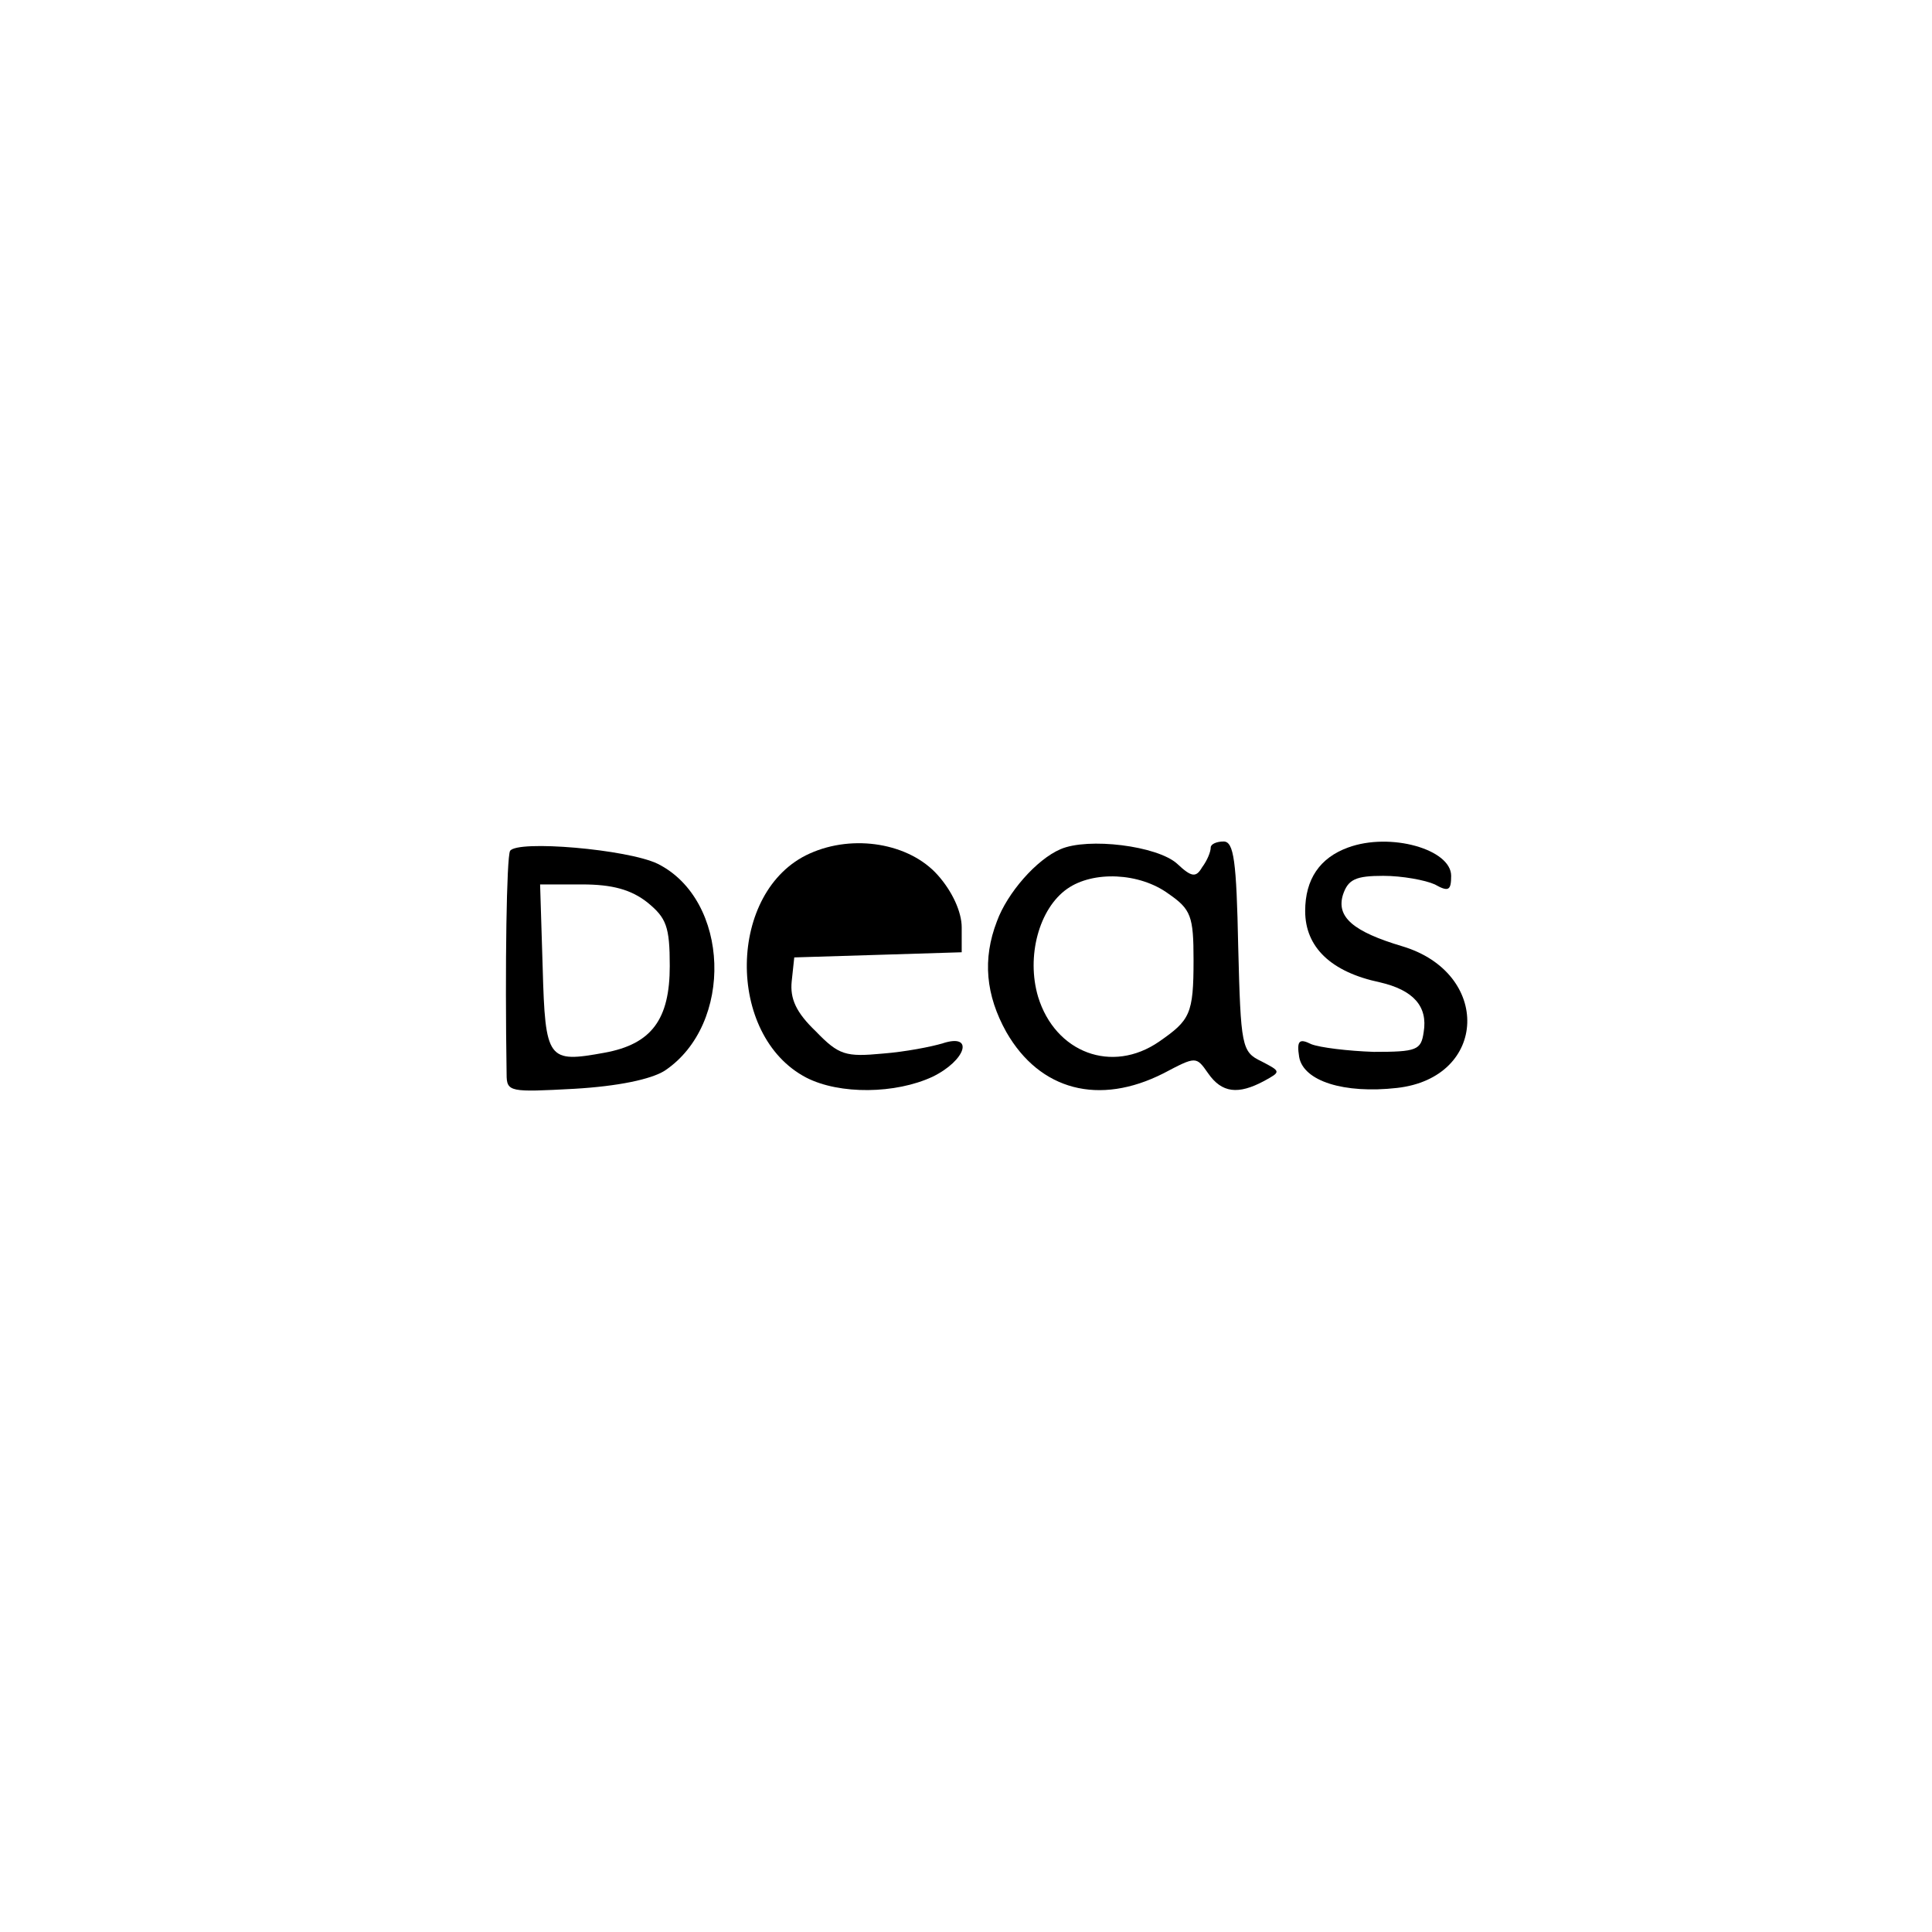 <?xml version="1.0" standalone="no"?>
<!DOCTYPE svg PUBLIC "-//W3C//DTD SVG 20010904//EN"
 "http://www.w3.org/TR/2001/REC-SVG-20010904/DTD/svg10.dtd">
<svg version="1.0" xmlns="http://www.w3.org/2000/svg"
 width="225pt" height="225pt" viewBox="0 0 225 225"
 preserveAspectRatio="xMidYMid meet">
<g transform="translate(0,225) scale(0.1,-0.1)"
fill="#000000" stroke="none">
<path d="M594 1259 c-4 -8 -6 -133 -4 -260 0 -21 4 -21 79 -17 51 3 89 11 105
21 81 54 76 199 -8 241 -35 17 -164 28 -172 15z m160 -60 c22 -18 26 -28 26
-74 0 -62 -21 -91 -76 -101 -66 -12 -69 -9 -72 99 l-3 97 49 0 c35 0 57 -6 76
-21z"/>
<path d="M943 1256 c-96 -43 -98 -212 -4 -261 39 -20 104 -19 147 1 39 19 49
51 12 39 -13 -4 -44 -10 -70 -12 -43 -4 -51 -2 -78 26 -23 22 -30 38 -28 58
l3 28 98 3 97 3 0 29 c0 18 -11 42 -28 61 -33 37 -98 48 -149 25z"/>
<path d="M1235 1261 c-28 -12 -62 -51 -74 -84 -17 -44 -13 -86 11 -129 39 -68
108 -86 183 -48 38 20 38 20 52 0 16 -23 35 -25 65 -9 20 11 20 11 -3 23 -23
11 -24 17 -27 134 -2 99 -5 122 -17 122 -8 0 -15 -3 -15 -7 0 -5 -4 -15 -10
-23 -7 -12 -12 -12 -29 4 -23 21 -104 31 -136 17z m126 -52 c26 -18 29 -26 29
-77 0 -63 -4 -70 -40 -95 -55 -38 -121 -13 -141 52 -14 47 1 103 34 126 30 21
84 19 118 -6z"/>
<path d="M1570 1263 c-33 -12 -50 -37 -50 -74 0 -42 30 -71 87 -83 39 -9 56
-28 51 -58 -3 -21 -8 -23 -58 -23 -30 1 -63 5 -73 9 -14 7 -17 4 -14 -15 5
-28 52 -43 114 -36 106 12 110 134 6 165 -57 17 -77 34 -69 60 6 18 15 22 47
22 22 0 49 -5 60 -10 16 -9 19 -7 19 10 0 31 -71 51 -120 33z"/>
</g>
</svg>
